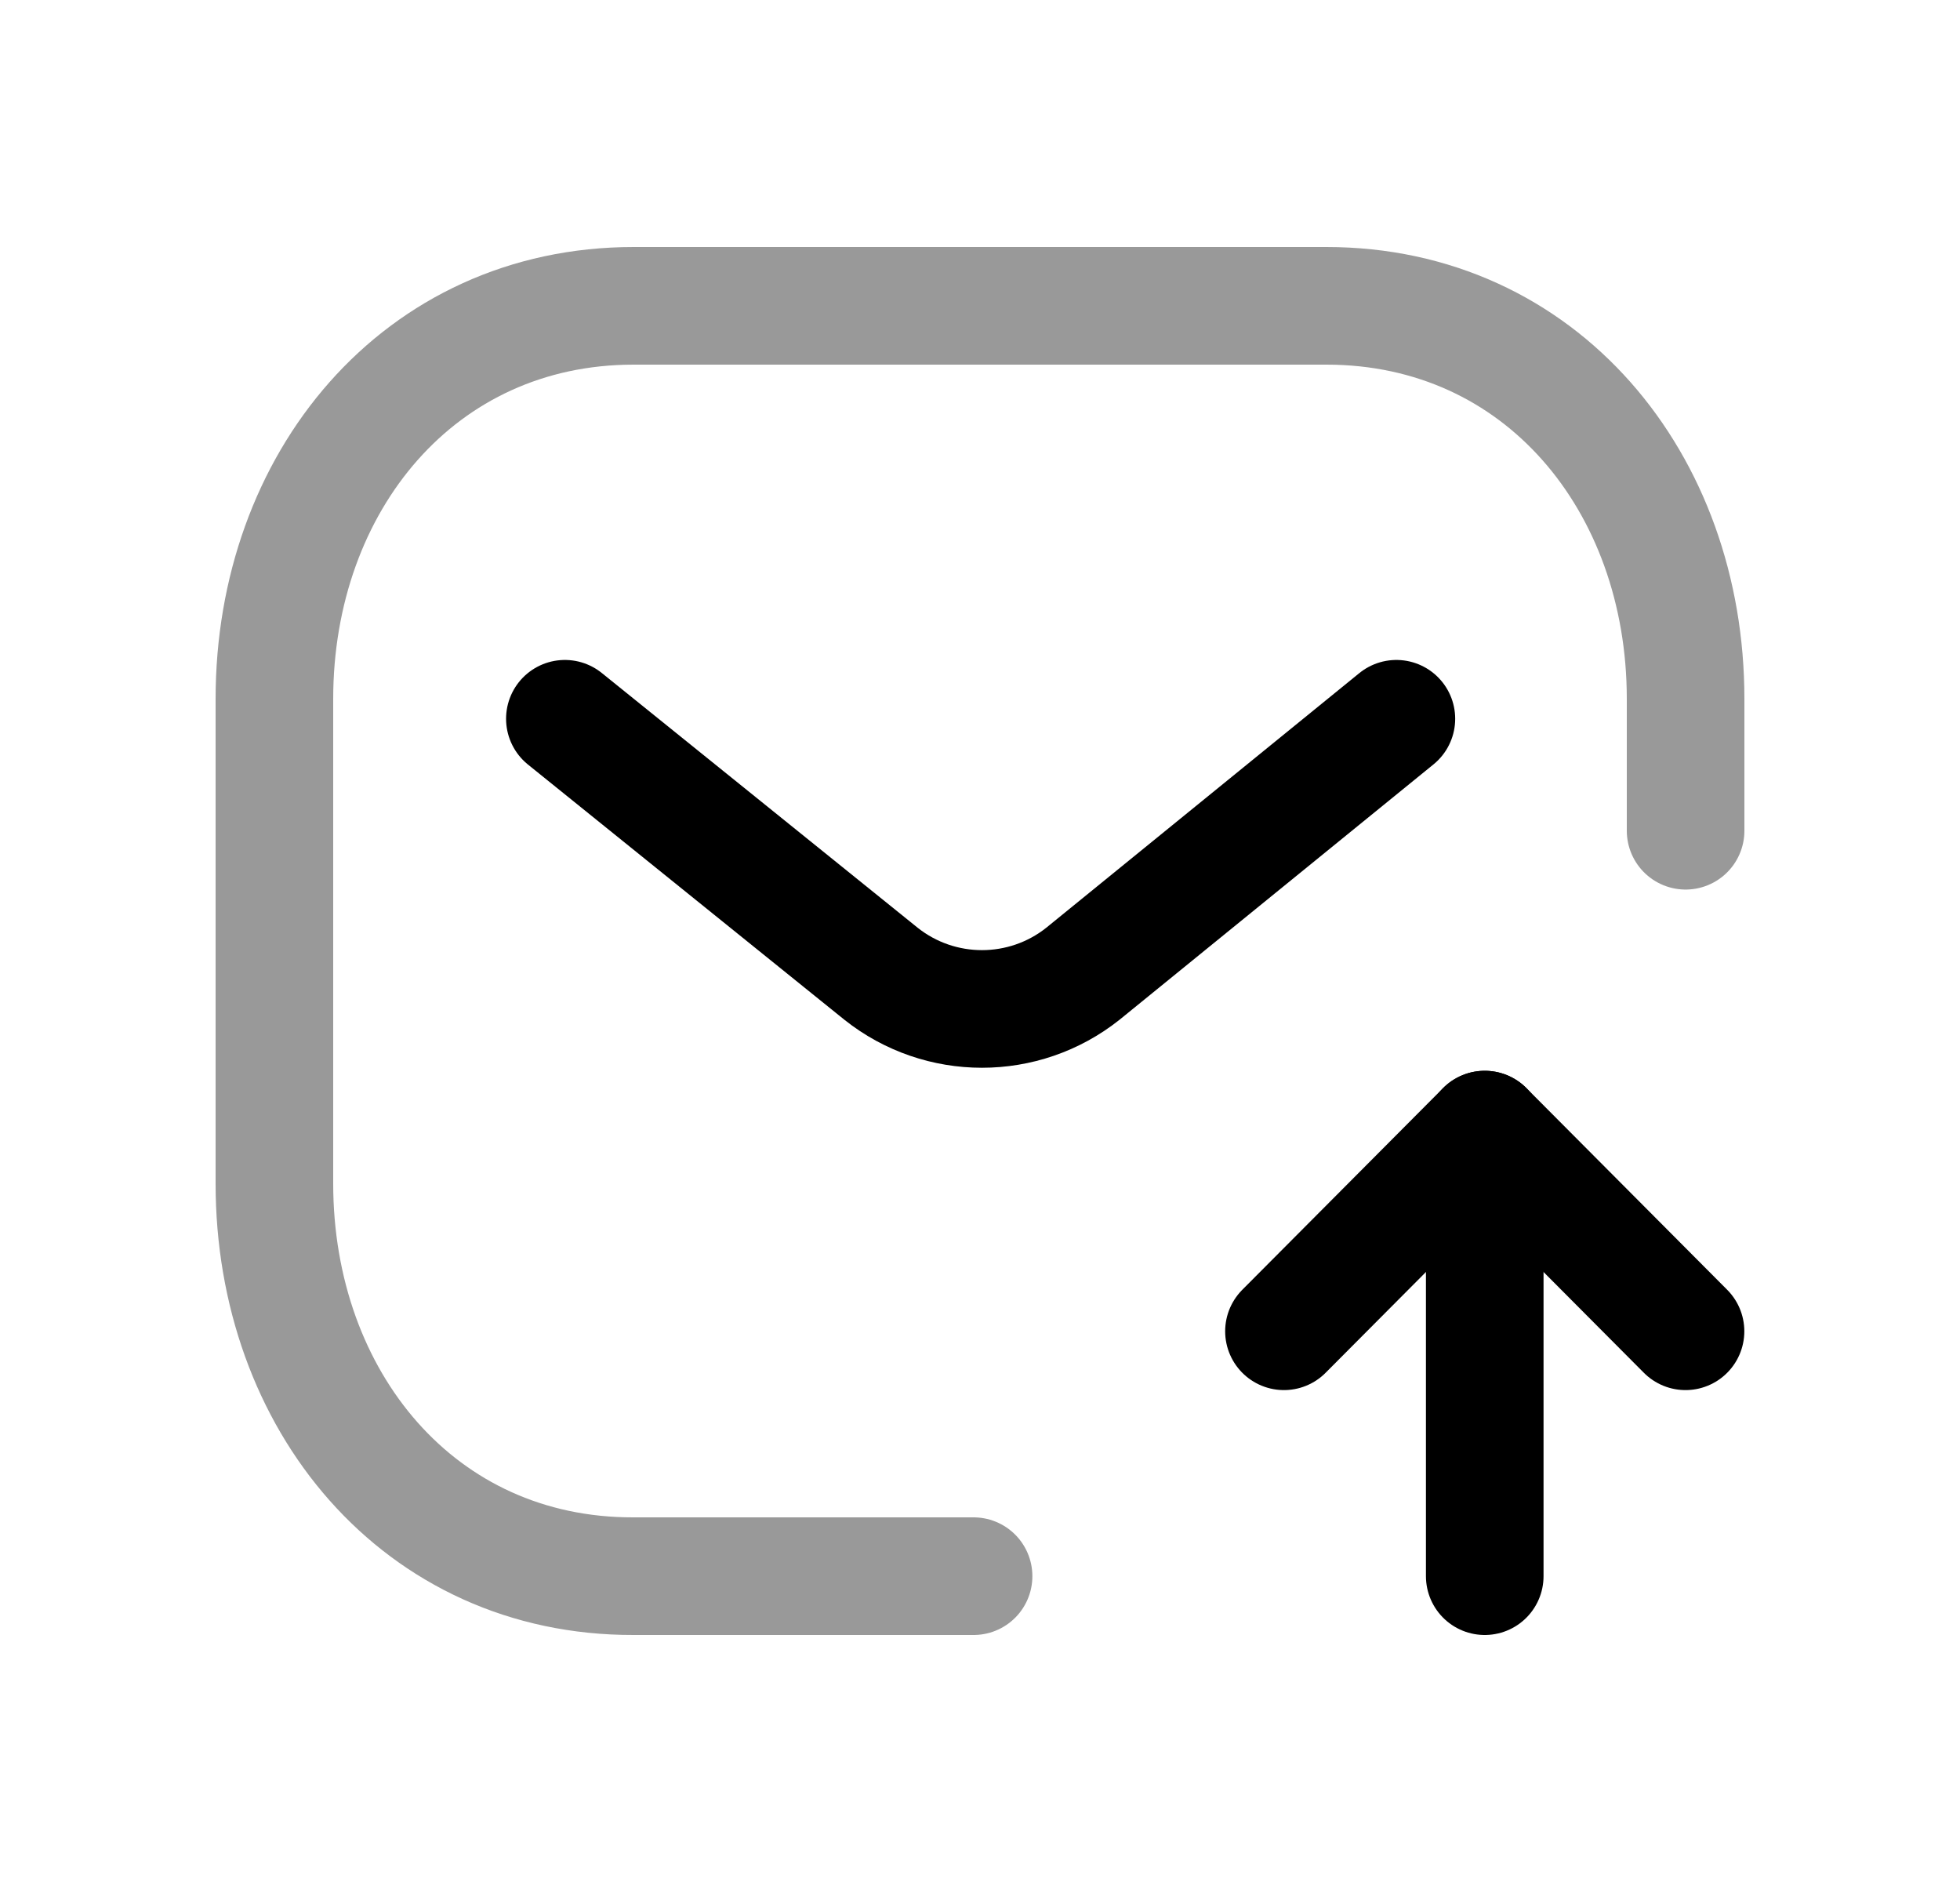<svg width="25" height="24" viewBox="0 0 25 24" fill="none" xmlns="http://www.w3.org/2000/svg">
<path opacity="0.4" d="M21.5 10.594V8.913C21.5 6.15 19.655 3.9 16.918 3.9H8.082C5.345 3.9 3.5 6.15 3.5 8.913V15.094C3.5 17.859 5.345 20.107 8.082 20.1H12.418" stroke="black" stroke-width="1.5" stroke-linecap="round" stroke-linejoin="round"/>
<path d="M17.811 9.166L13.812 12.418C13.059 13.016 11.991 13.016 11.238 12.418L7.205 9.166" stroke="black" stroke-width="1.5" stroke-linecap="round" stroke-linejoin="round"/>
<path d="M21.499 16.977L18.938 14.405L16.377 16.977" stroke="black" stroke-width="1.5" stroke-linecap="round" stroke-linejoin="round"/>
<path d="M18.938 14.405V20.1" stroke="black" stroke-width="1.5" stroke-linecap="round" stroke-linejoin="round"/>
</svg>